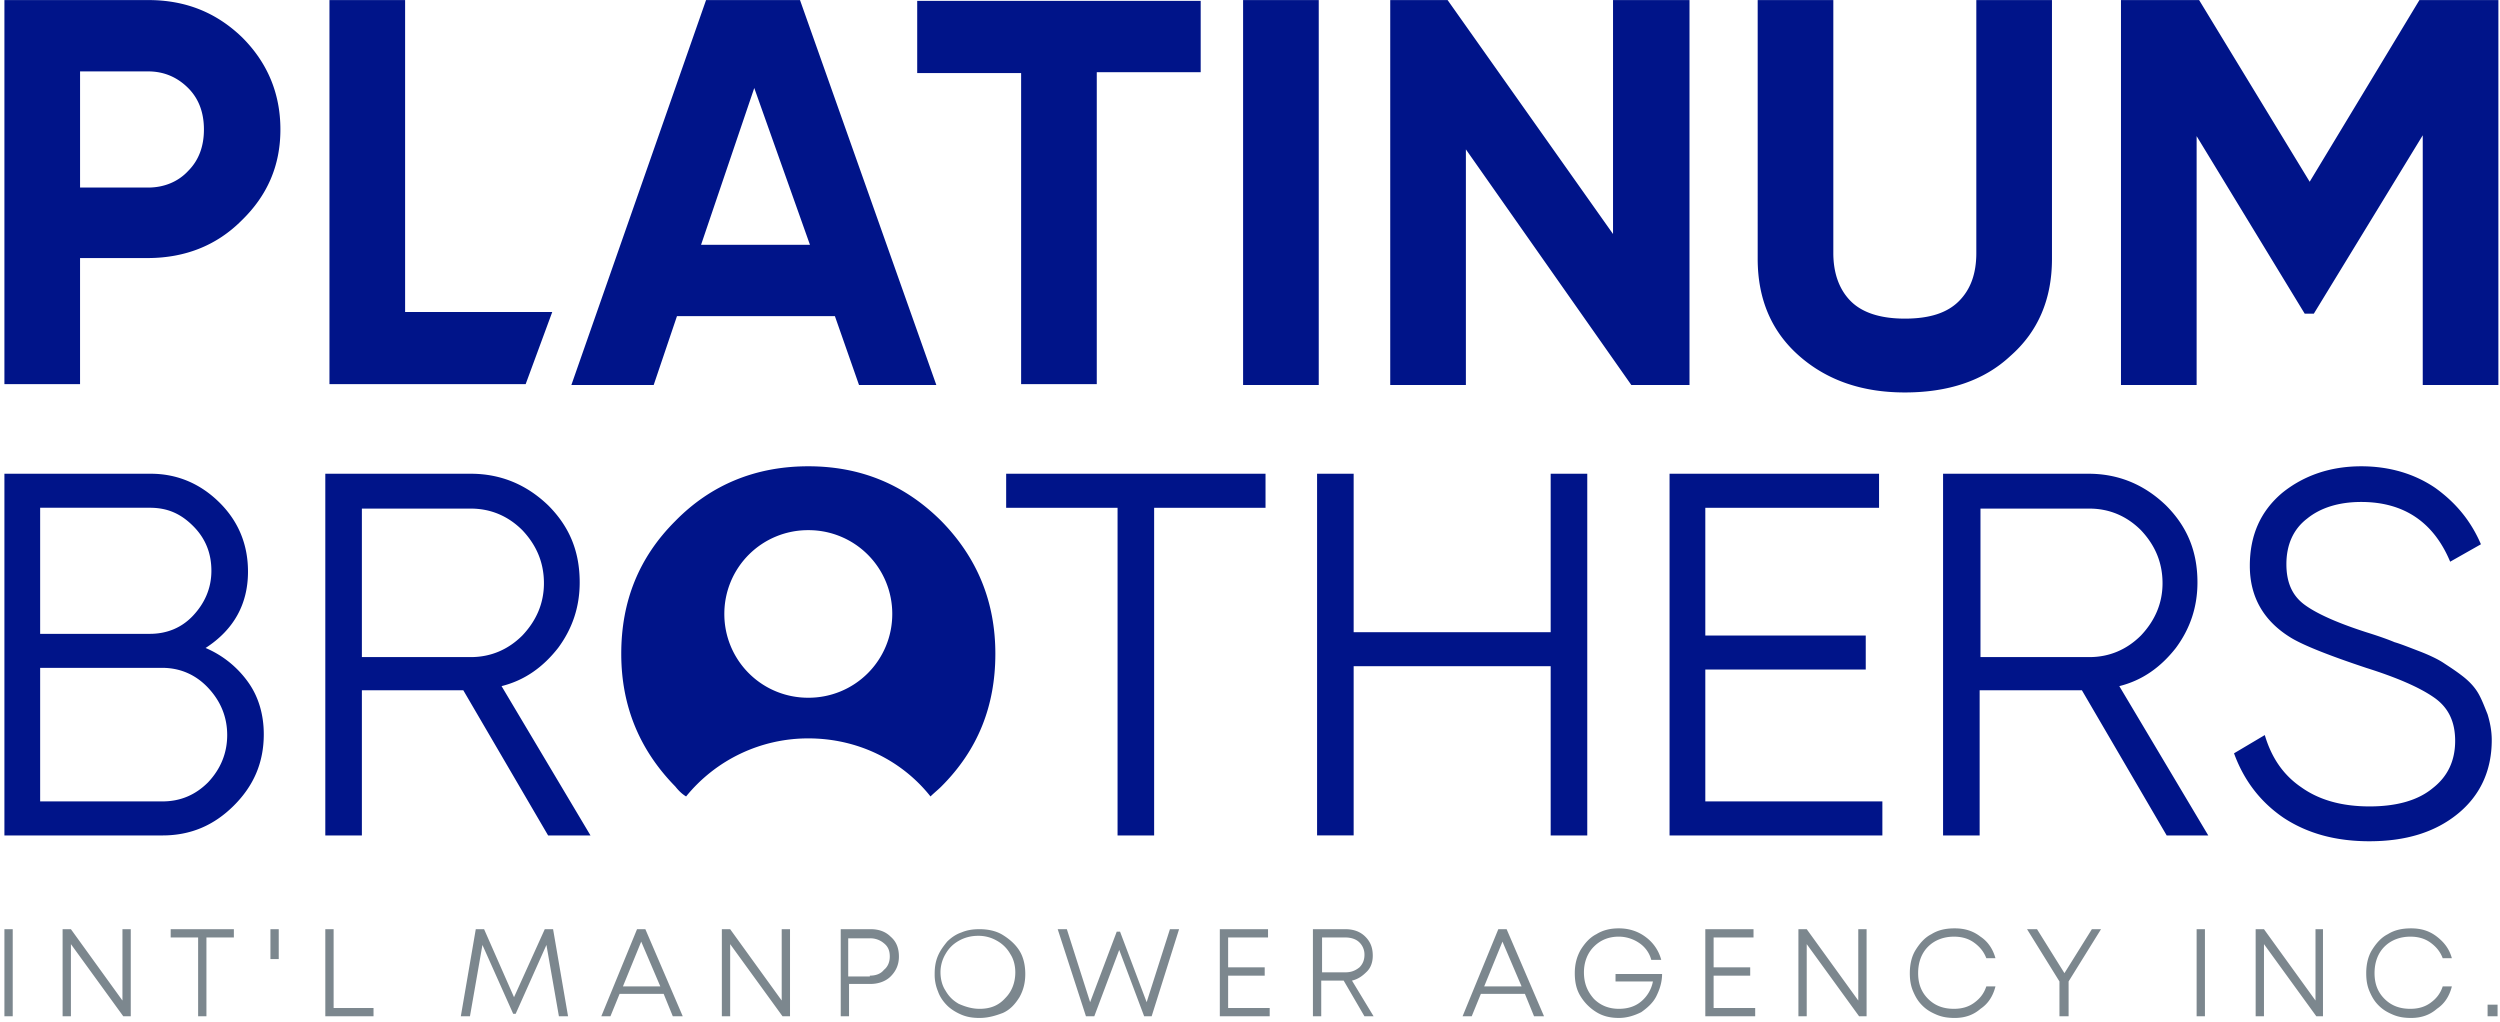 <svg xmlns="http://www.w3.org/2000/svg" width="203" height="83" fill="none"><path fill="#001489" d="M12.036.005c3.038 0 5.535 1.01 7.628 3.032 2.025 2.02 3.105 4.513 3.105 7.477s-1.08 5.389-3.172 7.41c-2.026 2.02-4.59 3.03-7.628 3.03H6.5v10.24H.358V.005zm0 15.224c1.283 0 2.43-.471 3.24-1.347.878-.876 1.283-2.021 1.283-3.368 0-1.348-.405-2.493-1.283-3.368-.877-.876-1.957-1.348-3.24-1.348H6.501v9.431zm20.859 10.104h11.948l-2.16 5.86H26.752V.006h6.143zm36.857 5.927-1.958-5.59H54.97l-1.89 5.59h-6.684L57.332.006h7.628l11.07 31.256zM56.926 19.878h8.843L61.246 7.146zM97.496.005v5.86h-8.438v25.329h-6.143V5.934h-8.438V.072h23.019zm3.443 0h6.143v31.256h-6.143zm30.106 0h6.143v31.256h-4.725L119.03 12.13v19.13h-6.143V.005h4.657l13.434 18.996V.005zm23.627 31.862c-3.51 0-6.346-1.01-8.573-2.964s-3.375-4.58-3.375-7.881V.005h6.142v20.546c0 1.616.473 2.963 1.418 3.907.945.943 2.43 1.414 4.388 1.414 2.025 0 3.443-.471 4.388-1.415.945-.943 1.417-2.222 1.417-3.907V.005h6.143v21.017c0 3.3-1.148 5.928-3.375 7.881-2.16 2.021-5.063 2.964-8.573 2.964M202.869.005v31.256h-6.142V10.985l-8.843 14.483h-.743l-8.775-14.415V31.26h-6.143V.005h6.345l8.978 14.753L196.457.005zM16.694 52.615a8.16 8.16 0 0 1 3.443 2.761c.877 1.213 1.282 2.695 1.282 4.244 0 2.29-.81 4.177-2.43 5.793s-3.51 2.425-5.805 2.425H.358v-29.37h11.88c2.16 0 4.05.81 5.603 2.358 1.553 1.55 2.296 3.436 2.296 5.591 0 2.627-1.148 4.716-3.443 6.198M12.17 41.23H3.26v10.238h8.91c1.35 0 2.565-.471 3.51-1.482.945-1.01 1.485-2.222 1.485-3.637s-.472-2.627-1.485-3.638c-1.012-1.01-2.092-1.481-3.51-1.481m1.013 23.845c1.485 0 2.7-.538 3.712-1.549 1.013-1.078 1.553-2.358 1.553-3.84s-.54-2.761-1.553-3.84c-1.012-1.077-2.295-1.616-3.712-1.616H3.26v10.845zm31.323 2.763L37.62 56.05h-8.235v11.788h-2.97v-29.37h11.813c2.43 0 4.523.876 6.278 2.56 1.755 1.752 2.565 3.773 2.565 6.265 0 2.02-.608 3.772-1.755 5.322-1.215 1.549-2.7 2.627-4.59 3.098l7.222 12.125zM29.385 41.231v12.125h8.843c1.62 0 3.037-.607 4.185-1.752 1.148-1.212 1.755-2.627 1.755-4.244 0-1.684-.608-3.098-1.755-4.31-1.148-1.146-2.565-1.752-4.185-1.752h-8.843zm73.376-2.762v2.762h-9.045v26.607h-2.97V41.231H81.7v-2.762zm23.154 0h2.971v29.37h-2.971V54.096h-15.998v13.741h-2.97v-29.37h2.97v12.867h15.998zm12.624 26.607h14.31v2.762h-17.281v-29.37h17.011v2.763h-14.108v10.373h13.028v2.762h-13.028v10.71zm37.396 2.762L169.05 56.05h-8.303v11.788h-2.97v-29.37h11.813c2.43 0 4.523.876 6.278 2.56 1.755 1.752 2.565 3.773 2.565 6.265 0 2.02-.607 3.772-1.755 5.322-1.215 1.549-2.7 2.627-4.59 3.098l7.223 12.125zm-15.12-26.607v12.125h8.843c1.62 0 3.037-.607 4.185-1.752 1.147-1.212 1.755-2.627 1.755-4.244 0-1.684-.608-3.098-1.755-4.31-1.148-1.146-2.565-1.752-4.185-1.752h-8.843zm31.591 27.079c-2.7 0-4.995-.607-6.952-1.887q-2.836-1.919-4.051-5.254l2.498-1.482c.54 1.82 1.485 3.234 2.97 4.244 1.418 1.01 3.24 1.55 5.535 1.55 2.161 0 3.916-.472 5.131-1.483q1.822-1.414 1.822-3.84c0-1.549-.54-2.694-1.687-3.502s-2.97-1.617-5.536-2.425q-4.555-1.516-6.075-2.425c-2.228-1.347-3.375-3.3-3.375-5.86 0-2.493.877-4.446 2.633-5.928 1.755-1.415 3.915-2.156 6.412-2.156 2.296 0 4.321.607 6.008 1.752 1.688 1.212 2.903 2.694 3.713 4.58l-2.498 1.415c-1.35-3.233-3.78-4.85-7.223-4.85-1.822 0-3.307.471-4.387 1.347-1.148.876-1.688 2.156-1.688 3.705 0 1.482.473 2.56 1.485 3.3 1.013.742 2.7 1.483 4.995 2.224 1.081.336 1.823.606 2.296.808.472.135 1.147.404 2.025.74.877.338 1.552.674 1.957.944s.945.606 1.553 1.078c.607.471 1.012.943 1.282 1.414.27.472.473 1.01.743 1.684.203.674.338 1.347.338 2.089 0 2.492-.946 4.513-2.768 5.995-1.823 1.482-4.185 2.222-7.156 2.222M55.711 64.672a12.77 12.77 0 0 1 9.923-4.715c4.05 0 7.628 1.819 9.923 4.715.27-.27.608-.539.878-.808 2.97-2.964 4.388-6.534 4.388-10.778s-1.485-7.814-4.388-10.778c-2.97-2.964-6.548-4.446-10.8-4.446-4.254 0-7.899 1.482-10.801 4.446-2.97 2.964-4.388 6.534-4.388 10.778s1.485 7.814 4.388 10.778c.27.337.54.606.877.808m9.923-21.623a6.79 6.79 0 0 1 6.818 6.804 6.79 6.79 0 0 1-6.818 6.803 6.79 6.79 0 0 1-6.818-6.803 6.79 6.79 0 0 1 6.818-6.804"/><path fill="#7C878E" d="M.358 82.523V75.45h.675v7.073zm9.585-7.073h.675v7.073h-.607l-4.253-5.86v5.86h-.675V75.45h.675l4.185 5.793zm9.047 0v.673h-2.228v6.4h-.675v-6.4h-2.228v-.673zm2.969 2.425V75.45h.675v2.425zm5.131 3.974h3.24v.674h-3.915V75.45h.675zm19.036.674h-.743L44.37 76.73l-2.497 5.59h-.203l-2.497-5.59-1.013 5.793h-.742l1.215-7.073h.675l2.43 5.523 2.497-5.523h.675zm8.505 0-.742-1.82H50.31l-.743 1.82h-.742l2.902-7.073h.675l3.038 7.073zm-2.565-6.063-1.485 3.638h3.037zm11.408-1.01h.675v7.073h-.607l-4.253-5.86v5.86h-.675V75.45h.675l4.185 5.793zm7.223 0q1.013 0 1.62.606c.473.404.675.943.675 1.617 0 .606-.202 1.145-.675 1.616-.405.404-1.012.606-1.62.606h-1.755v2.628h-.675V75.45zm-.067 3.772c.472 0 .877-.135 1.147-.472.338-.269.473-.673.473-1.077 0-.472-.135-.809-.473-1.078a1.7 1.7 0 0 0-1.147-.404h-1.755v3.098h1.755zm8.91 3.435c-.54 0-1.012-.067-1.485-.27-.472-.201-.877-.47-1.147-.74-.338-.337-.608-.741-.743-1.145a3.5 3.5 0 0 1-.27-1.415c0-.539.068-1.01.27-1.482.203-.471.473-.808.743-1.145.337-.337.742-.606 1.147-.74.473-.203.945-.27 1.485-.27.675 0 1.35.134 1.89.471s1.013.741 1.35 1.28.473 1.213.473 1.886c0 .674-.135 1.28-.473 1.886-.337.54-.742 1.01-1.35 1.28-.54.202-1.147.404-1.89.404m0-.74c.878 0 1.553-.27 2.093-.876.54-.54.81-1.28.81-2.088 0-.54-.135-1.078-.405-1.483a2.77 2.77 0 0 0-1.08-1.077 2.96 2.96 0 0 0-1.553-.404c-.54 0-1.08.134-1.552.404-.473.27-.81.606-1.08 1.078a2.9 2.9 0 0 0-.405 1.481c0 .54.135 1.078.405 1.482.27.472.607.809 1.08 1.078.607.27 1.147.404 1.687.404m15.458-6.466h.743l-2.228 7.073h-.607l-2.026-5.39-2.025 5.39h-.675l-2.295-7.073h.743l1.89 5.927 2.16-5.725h.27l2.16 5.725zm4.726 6.399h3.375v.674h-4.05V75.45h3.915v.673h-3.24v2.425h2.97v.674h-2.97zm11.07.674-1.687-2.897h-1.823v2.897h-.675V75.45h2.633q1.012 0 1.62.606c.405.404.607.876.607 1.55 0 .47-.135.942-.472 1.28-.338.336-.675.605-1.215.74l1.755 2.897zm-3.443-6.4v2.83h1.891c.472 0 .81-.135 1.147-.405q.405-.404.405-1.01a1.37 1.37 0 0 0-.405-1.01c-.27-.27-.675-.405-1.147-.405zm17.214 6.4-.742-1.82h-3.578l-.743 1.82h-.742l2.902-7.073h.675l3.038 7.073zM122 76.46l-1.485 3.638h3.038zm9.181 2.627h3.78c0 .674-.203 1.28-.473 1.819s-.742.943-1.215 1.28c-.54.27-1.147.471-1.822.471s-1.283-.134-1.823-.471a3.9 3.9 0 0 1-1.282-1.28c-.338-.539-.473-1.145-.473-1.886 0-.674.135-1.28.473-1.886.337-.54.742-1.01 1.282-1.28.54-.337 1.148-.472 1.823-.472.877 0 1.62.27 2.227.741a3.36 3.36 0 0 1 1.215 1.819h-.81a2.37 2.37 0 0 0-.945-1.347 2.96 2.96 0 0 0-1.687-.54q-1.215 0-2.025.81c-.54.538-.81 1.28-.81 2.088 0 .875.27 1.549.81 2.155q.81.808 2.025.808 1.113 0 1.822-.606a2.8 2.8 0 0 0 .945-1.617h-3.037zm7.965 2.762h3.375v.674h-4.05V75.45h3.915v.673h-3.24v2.425h2.97v.674h-2.97zm11.746-6.399h.675v7.073h-.608l-4.253-5.86v5.86h-.675V75.45h.675l4.186 5.793zm7.83 7.207c-.54 0-1.012-.067-1.485-.27-.472-.201-.81-.403-1.147-.74-.338-.337-.54-.674-.743-1.145-.202-.472-.27-.943-.27-1.482 0-.674.135-1.347.473-1.886.337-.54.742-1.01 1.282-1.28.54-.337 1.148-.472 1.89-.472.81 0 1.485.202 2.093.674.608.404 1.013 1.01 1.215 1.751h-.742c-.203-.539-.541-.943-1.013-1.28-.473-.336-1.013-.471-1.62-.471-.81 0-1.553.27-2.093.808-.54.54-.81 1.28-.81 2.156s.27 1.55.81 2.088c.54.539 1.215.808 2.093.808.607 0 1.147-.134 1.62-.471.472-.337.81-.741 1.013-1.347h.742q-.303 1.212-1.215 1.818c-.54.472-1.215.741-2.093.741m11.881-7.207-2.633 4.243v2.83h-.743v-2.83l-2.632-4.243h.81l2.227 3.57 2.228-3.57zm7.763 7.073V75.45h.675v7.073zm9.585-7.073h.675v7.073h-.54l-4.252-5.86v5.86h-.675V75.45h.675l4.185 5.793V75.45zm7.831 7.207c-.54 0-1.013-.067-1.485-.27-.473-.201-.81-.403-1.148-.74s-.54-.674-.742-1.145c-.203-.472-.27-.943-.27-1.482 0-.674.135-1.347.472-1.886.338-.54.743-1.01 1.283-1.28.54-.337 1.147-.472 1.89-.472.81 0 1.485.202 2.093.674s1.012 1.01 1.215 1.751h-.743c-.202-.539-.54-.943-1.012-1.28-.473-.336-1.013-.471-1.621-.471-.81 0-1.552.27-2.092.808-.54.54-.81 1.28-.81 2.156s.27 1.55.81 2.088c.54.539 1.215.808 2.092.808.608 0 1.148-.134 1.621-.471.472-.337.81-.741 1.012-1.347h.743q-.304 1.212-1.215 1.818c-.54.472-1.216.741-2.093.741m6.21-.134v-.943h.81v.943z"/></svg>